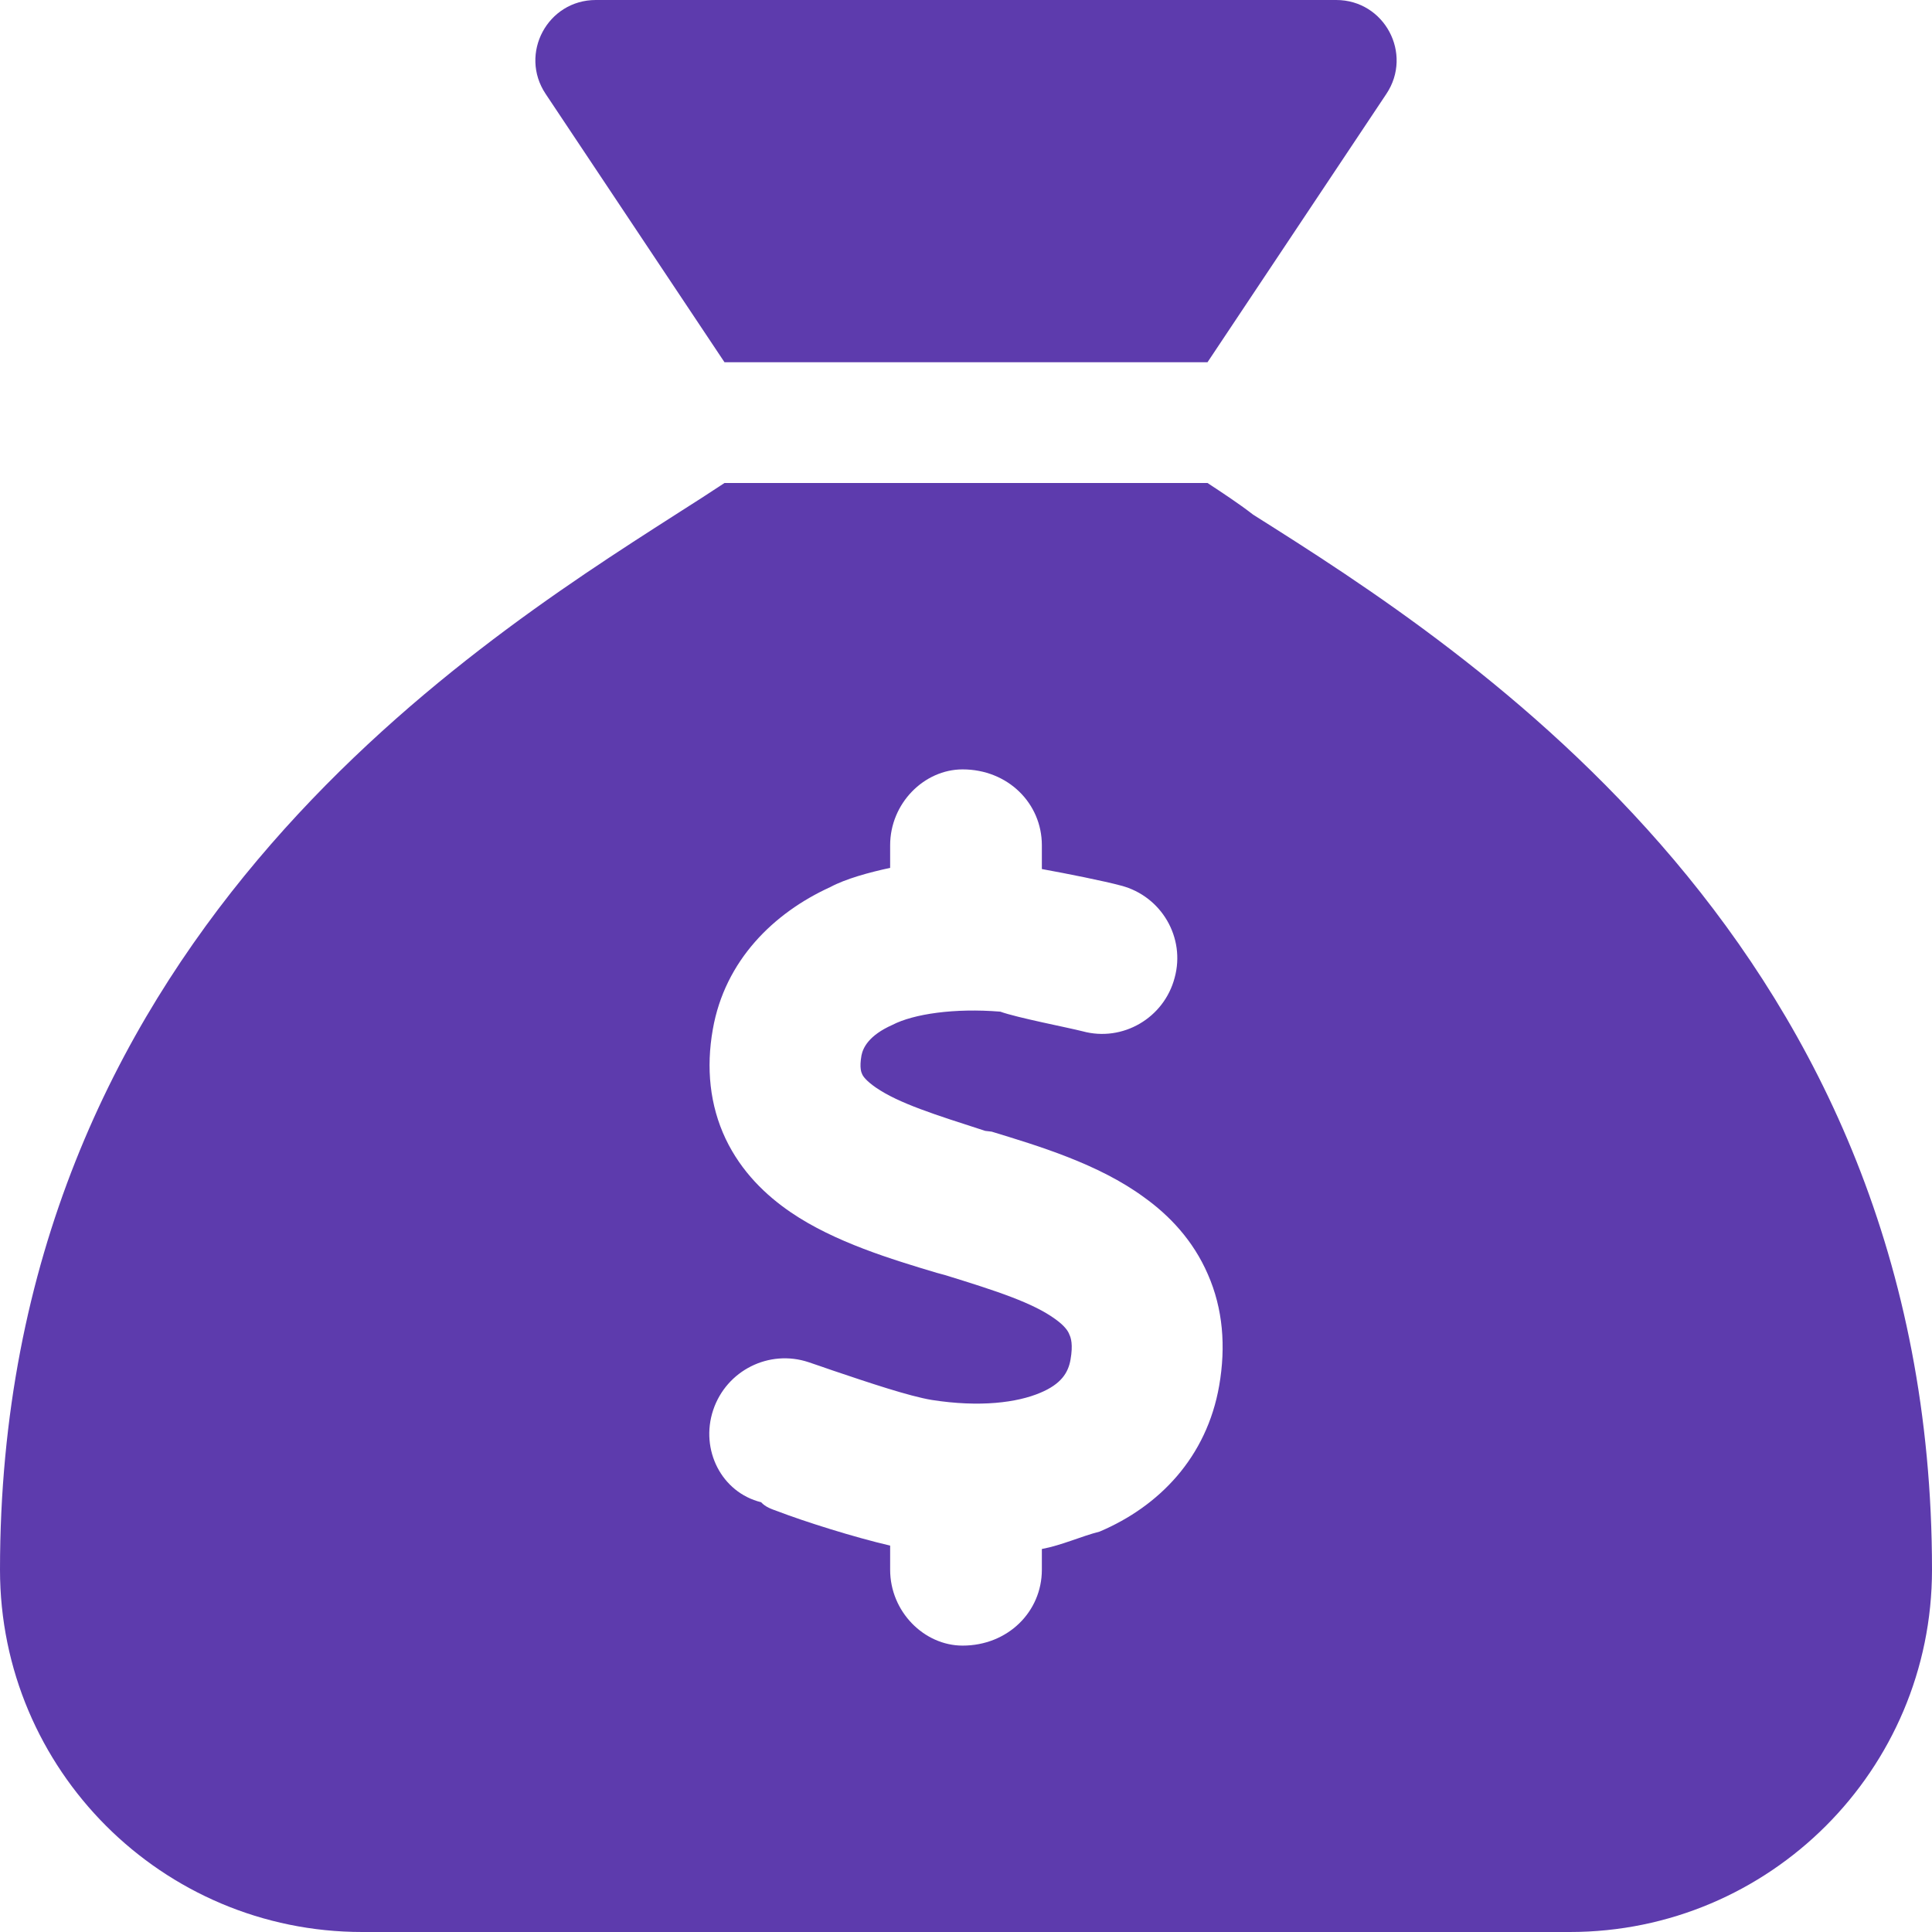 <svg width="38" height="38" viewBox="0 0 38 38" fill="none" xmlns="http://www.w3.org/2000/svg">
<path d="M23.75 7.125H14.25L10.732 1.847C10.205 1.057 10.769 0 11.719 0H26.281C27.231 0 27.795 1.057 27.268 1.847L23.75 7.125ZM14.25 9.5H23.75C24.032 9.686 24.351 9.893 24.648 10.123C28.923 12.818 38 18.622 38 30.875C38 34.809 34.809 38 30.875 38H7.125C3.19 38 0 34.809 0 30.875C0 18.622 9.077 12.818 13.285 10.123C13.649 9.893 13.968 9.686 14.25 9.5ZM20.492 16.625C20.492 15.801 19.824 15.133 18.933 15.133C18.176 15.133 17.508 15.801 17.508 16.625V17.07C17.093 17.159 16.632 17.285 16.328 17.449C15.222 17.953 14.257 18.889 14.02 20.247C13.886 21.004 13.96 21.739 14.272 22.399C14.584 23.052 15.066 23.512 15.556 23.846C16.417 24.433 17.553 24.774 18.421 25.034L18.584 25.078C19.623 25.398 20.321 25.628 20.759 25.947C20.945 26.081 21.011 26.184 21.034 26.251C21.063 26.311 21.108 26.444 21.056 26.741C21.011 27.001 20.87 27.223 20.462 27.394C20.009 27.587 19.275 27.684 18.325 27.535C17.879 27.461 17.085 27.194 16.38 26.956C16.217 26.897 16.053 26.845 15.905 26.793C15.126 26.533 14.287 26.956 14.027 27.735C13.768 28.515 14.191 29.354 14.97 29.547C15.059 29.643 15.17 29.68 15.296 29.725C15.816 29.925 16.803 30.237 17.508 30.4V30.875C17.508 31.699 18.176 32.367 18.933 32.367C19.824 32.367 20.492 31.699 20.492 30.875V30.467C20.885 30.393 21.271 30.215 21.627 30.125C22.8 29.628 23.735 28.663 23.98 27.253C24.114 26.481 24.054 25.739 23.757 25.064C23.468 24.396 23 23.906 22.503 23.55C21.605 22.889 20.403 22.533 19.505 22.258L19.378 22.243C18.391 21.924 17.679 21.702 17.226 21.39C17.033 21.256 16.974 21.167 16.959 21.13C16.944 21.1 16.9 21.011 16.944 20.759C16.974 20.61 17.085 20.366 17.553 20.158C17.968 19.943 18.77 19.824 19.675 19.898C20.002 20.017 21.004 20.21 21.293 20.284C22.08 20.499 22.896 20.024 23.104 19.23C23.32 18.443 22.845 17.627 22.05 17.419C21.724 17.33 20.982 17.182 20.492 17.093V16.625Z" fill="#5D3BAD"/>
</svg>
